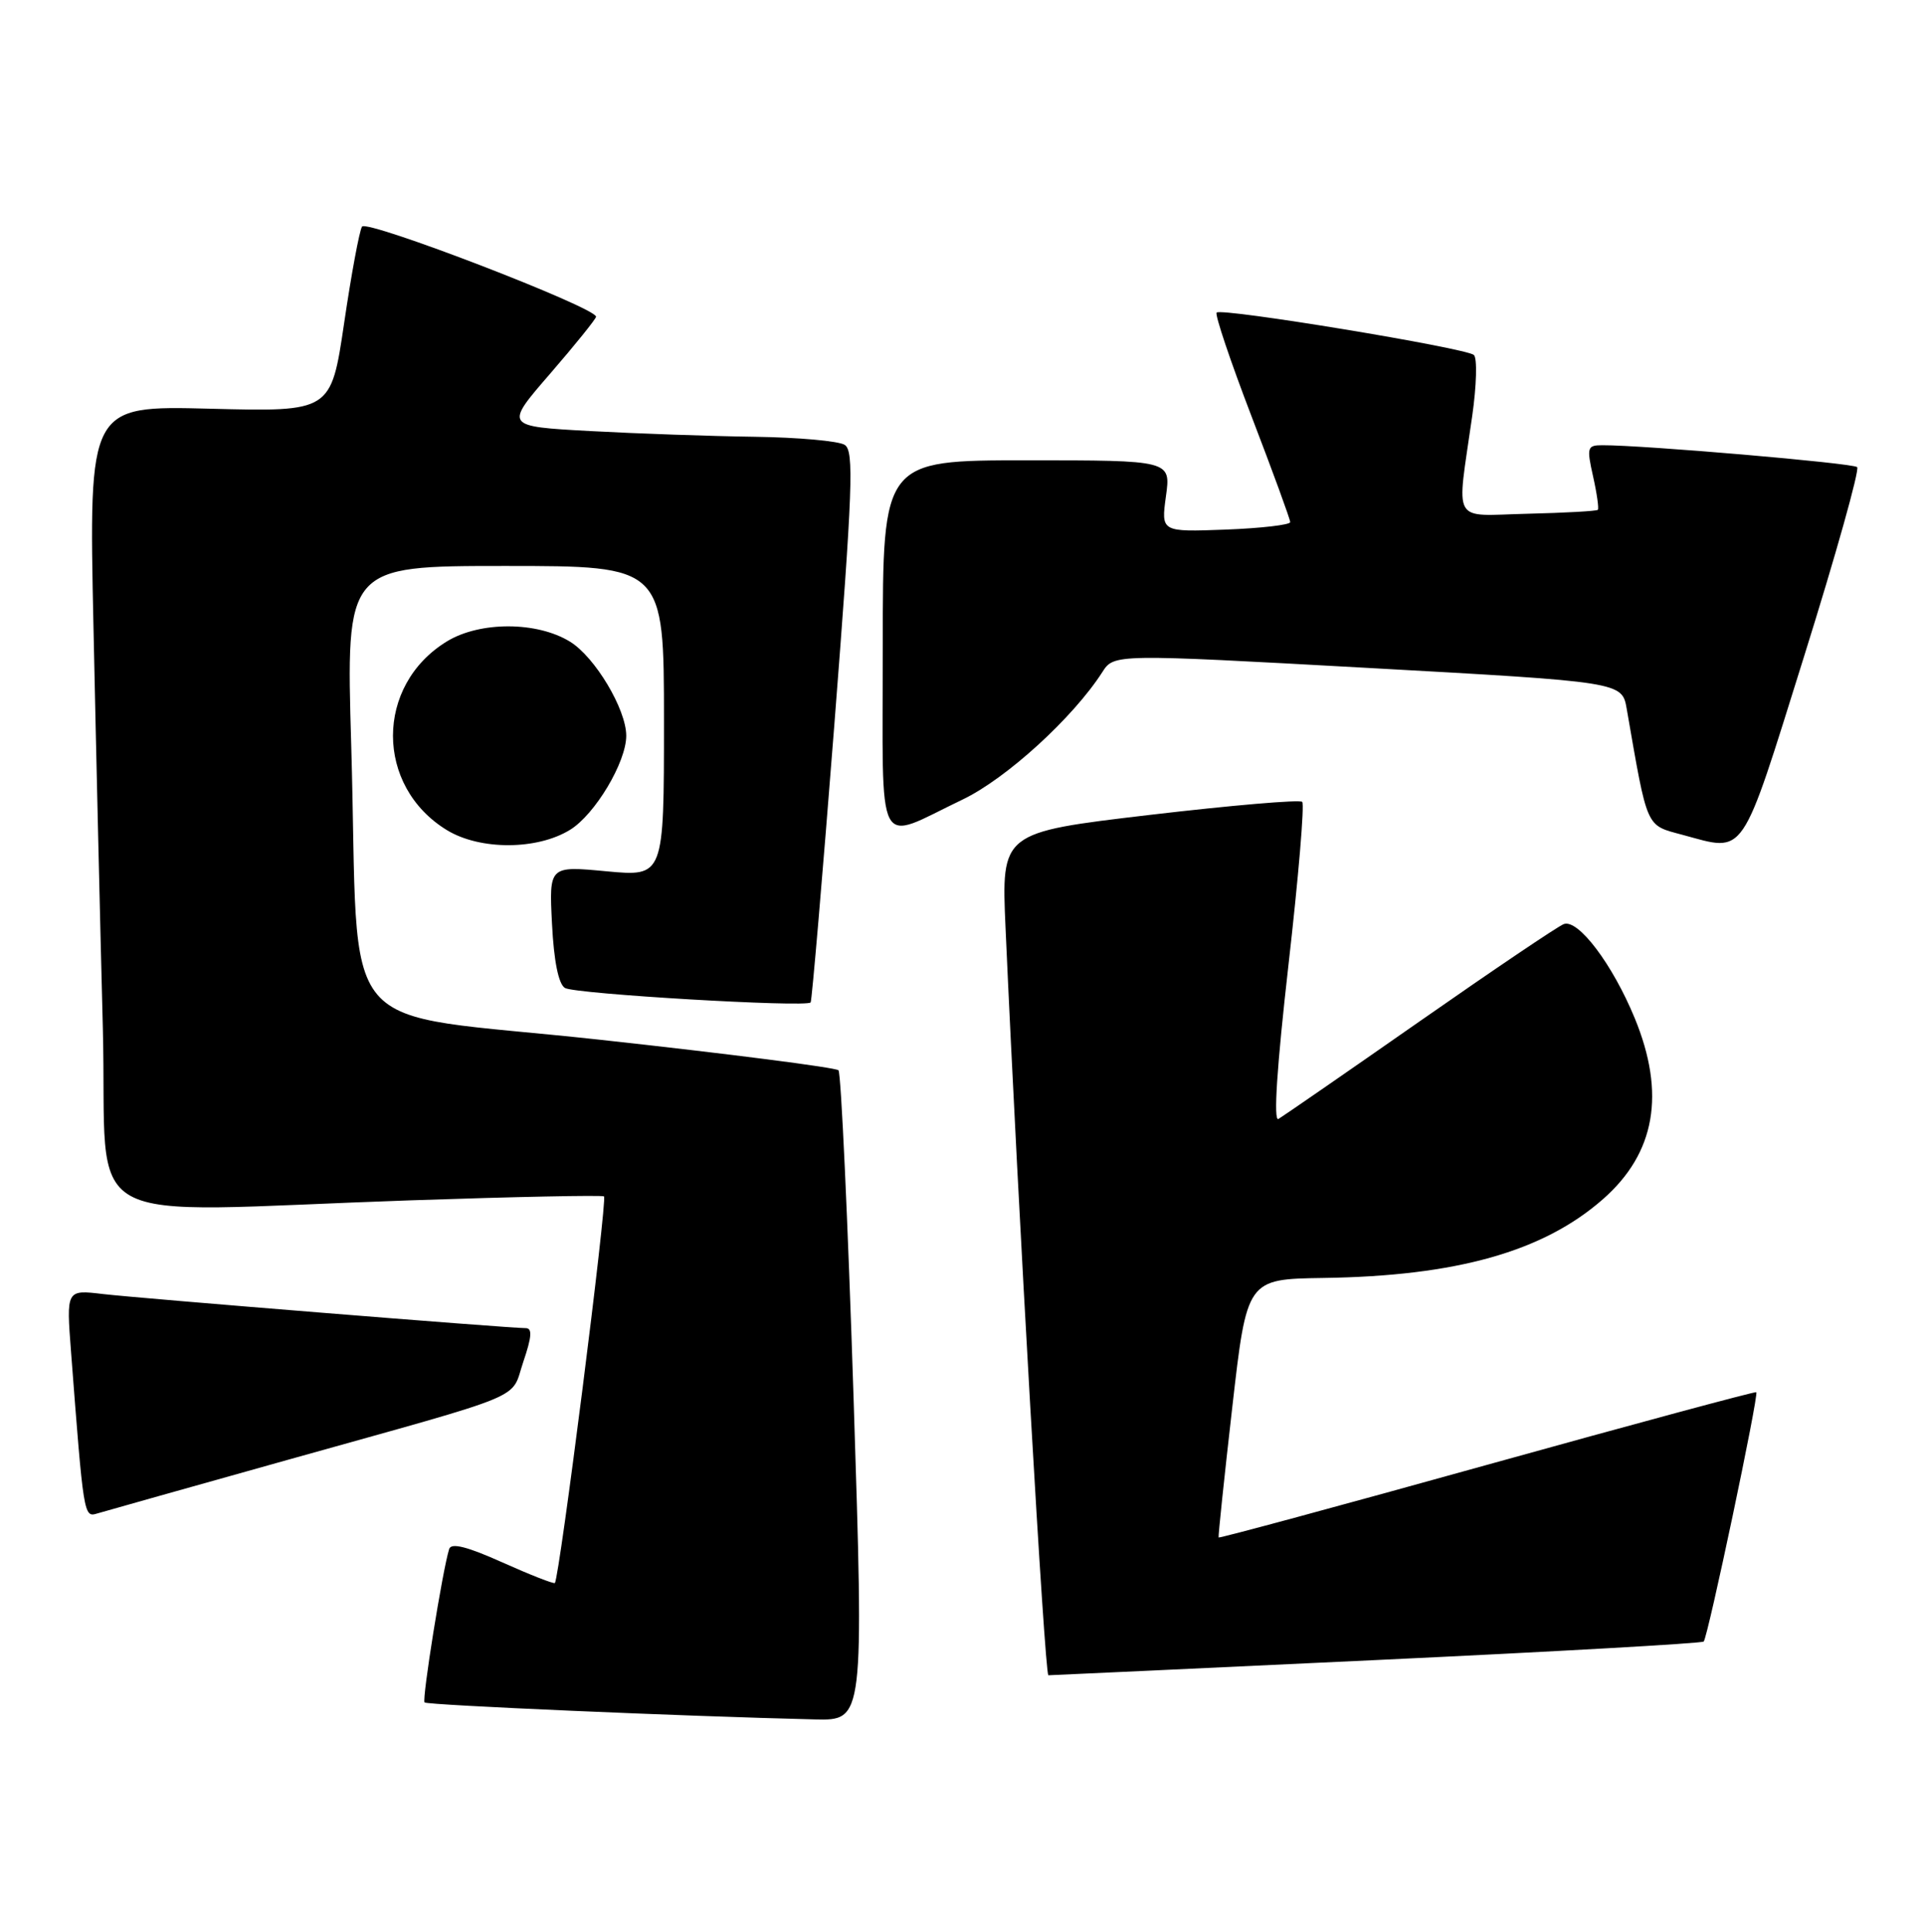 <?xml version="1.0" encoding="UTF-8" standalone="no"?>
<!DOCTYPE svg PUBLIC "-//W3C//DTD SVG 1.1//EN" "http://www.w3.org/Graphics/SVG/1.1/DTD/svg11.dtd" >
<svg xmlns="http://www.w3.org/2000/svg" xmlns:xlink="http://www.w3.org/1999/xlink" version="1.1" viewBox="0 0 255 256">
 <g >
 <path fill="currentColor"
d=" M 113.13 185.25 C 112.37 161.74 111.47 142.20 111.13 141.83 C 110.78 141.47 96.55 139.64 79.50 137.78 C 43.60 133.86 47.72 138.74 46.55 98.75 C 45.85 75.00 45.85 75.00 66.93 75.00 C 88.00 75.00 88.00 75.00 88.00 95.59 C 88.00 116.17 88.00 116.17 80.38 115.46 C 72.77 114.74 72.77 114.74 73.16 122.42 C 73.41 127.37 74.02 130.39 74.87 130.92 C 76.16 131.72 106.86 133.52 107.44 132.84 C 107.60 132.65 109.01 116.16 110.57 96.18 C 113.02 64.69 113.21 59.74 111.95 58.95 C 111.15 58.44 105.78 57.96 100.00 57.88 C 94.22 57.80 84.41 57.46 78.18 57.12 C 66.86 56.50 66.86 56.50 72.93 49.50 C 76.26 45.65 78.99 42.26 79.00 41.97 C 79.00 40.75 48.59 29.05 47.98 30.03 C 47.63 30.60 46.56 36.35 45.61 42.82 C 43.87 54.57 43.87 54.57 27.82 54.16 C 11.76 53.75 11.76 53.75 12.39 83.13 C 12.73 99.28 13.29 123.19 13.63 136.25 C 14.33 163.54 9.07 160.61 54.50 159.06 C 68.25 158.59 79.75 158.36 80.05 158.54 C 80.54 158.84 74.15 209.10 73.54 209.77 C 73.40 209.92 70.28 208.70 66.60 207.05 C 61.90 204.94 59.80 204.41 59.53 205.27 C 58.65 208.07 55.90 225.23 56.27 225.60 C 56.62 225.96 90.71 227.44 108.00 227.85 C 114.50 228.00 114.50 228.00 113.13 185.25 Z  M 182.43 219.98 C 206.05 218.87 225.56 217.77 225.80 217.53 C 226.35 216.99 233.14 184.79 232.77 184.49 C 232.62 184.37 216.56 188.70 197.07 194.12 C 177.59 199.54 161.58 203.87 161.51 203.74 C 161.44 203.61 162.25 195.85 163.32 186.50 C 165.26 169.50 165.26 169.50 175.38 169.35 C 193.03 169.10 204.54 165.86 212.45 158.91 C 219.40 152.81 220.78 144.93 216.66 134.92 C 213.72 127.78 209.15 121.73 207.25 122.46 C 206.46 122.76 197.87 128.56 188.16 135.34 C 178.45 142.12 170.02 147.94 169.44 148.28 C 168.75 148.67 169.24 141.32 170.77 127.86 C 172.09 116.30 172.91 106.58 172.59 106.26 C 172.27 105.94 163.17 106.72 152.36 107.99 C 132.71 110.31 132.71 110.31 133.27 122.95 C 134.93 160.28 138.47 222.00 138.95 222.00 C 139.25 222.00 158.82 221.09 182.43 219.98 Z  M 38.00 193.49 C 70.65 184.35 67.60 185.62 69.36 180.45 C 70.48 177.16 70.57 176.00 69.68 176.00 C 67.40 176.00 18.50 172.05 13.64 171.48 C 8.78 170.90 8.78 170.90 9.42 179.20 C 11.07 200.83 11.11 201.10 12.85 200.57 C 13.76 200.30 25.07 197.11 38.00 193.49 Z  M 75.56 109.96 C 78.87 107.92 83.00 101.00 83.00 97.50 C 83.00 94.00 78.87 87.08 75.56 85.04 C 71.19 82.34 63.63 82.32 59.24 84.99 C 49.70 90.81 49.70 104.19 59.24 110.01 C 63.63 112.68 71.19 112.66 75.56 109.96 Z  M 239.10 87.00 C 243.32 73.53 246.49 62.23 246.14 61.90 C 245.57 61.37 217.81 58.98 212.36 59.00 C 210.36 59.00 210.28 59.29 211.14 63.13 C 211.65 65.40 211.93 67.40 211.77 67.56 C 211.60 67.73 207.43 67.96 202.48 68.08 C 192.22 68.32 193.04 69.77 195.12 55.14 C 195.70 51.09 195.80 47.44 195.34 47.04 C 194.29 46.11 161.89 40.77 161.25 41.42 C 160.99 41.68 163.08 47.88 165.89 55.21 C 168.70 62.53 171.00 68.82 171.00 69.19 C 171.00 69.55 167.15 70.00 162.44 70.18 C 153.88 70.50 153.88 70.50 154.53 65.75 C 155.19 61.00 155.19 61.00 136.09 61.00 C 117.00 61.00 117.00 61.00 117.00 85.57 C 117.00 113.72 115.87 111.55 127.58 105.95 C 133.36 103.19 142.20 95.13 146.09 89.08 C 147.64 86.65 147.64 86.65 181.31 88.51 C 214.98 90.37 214.98 90.37 215.60 93.94 C 218.40 110.02 218.08 109.30 223.00 110.63 C 231.44 112.90 230.61 114.12 239.10 87.00 Z "/>
</g>
</svg>